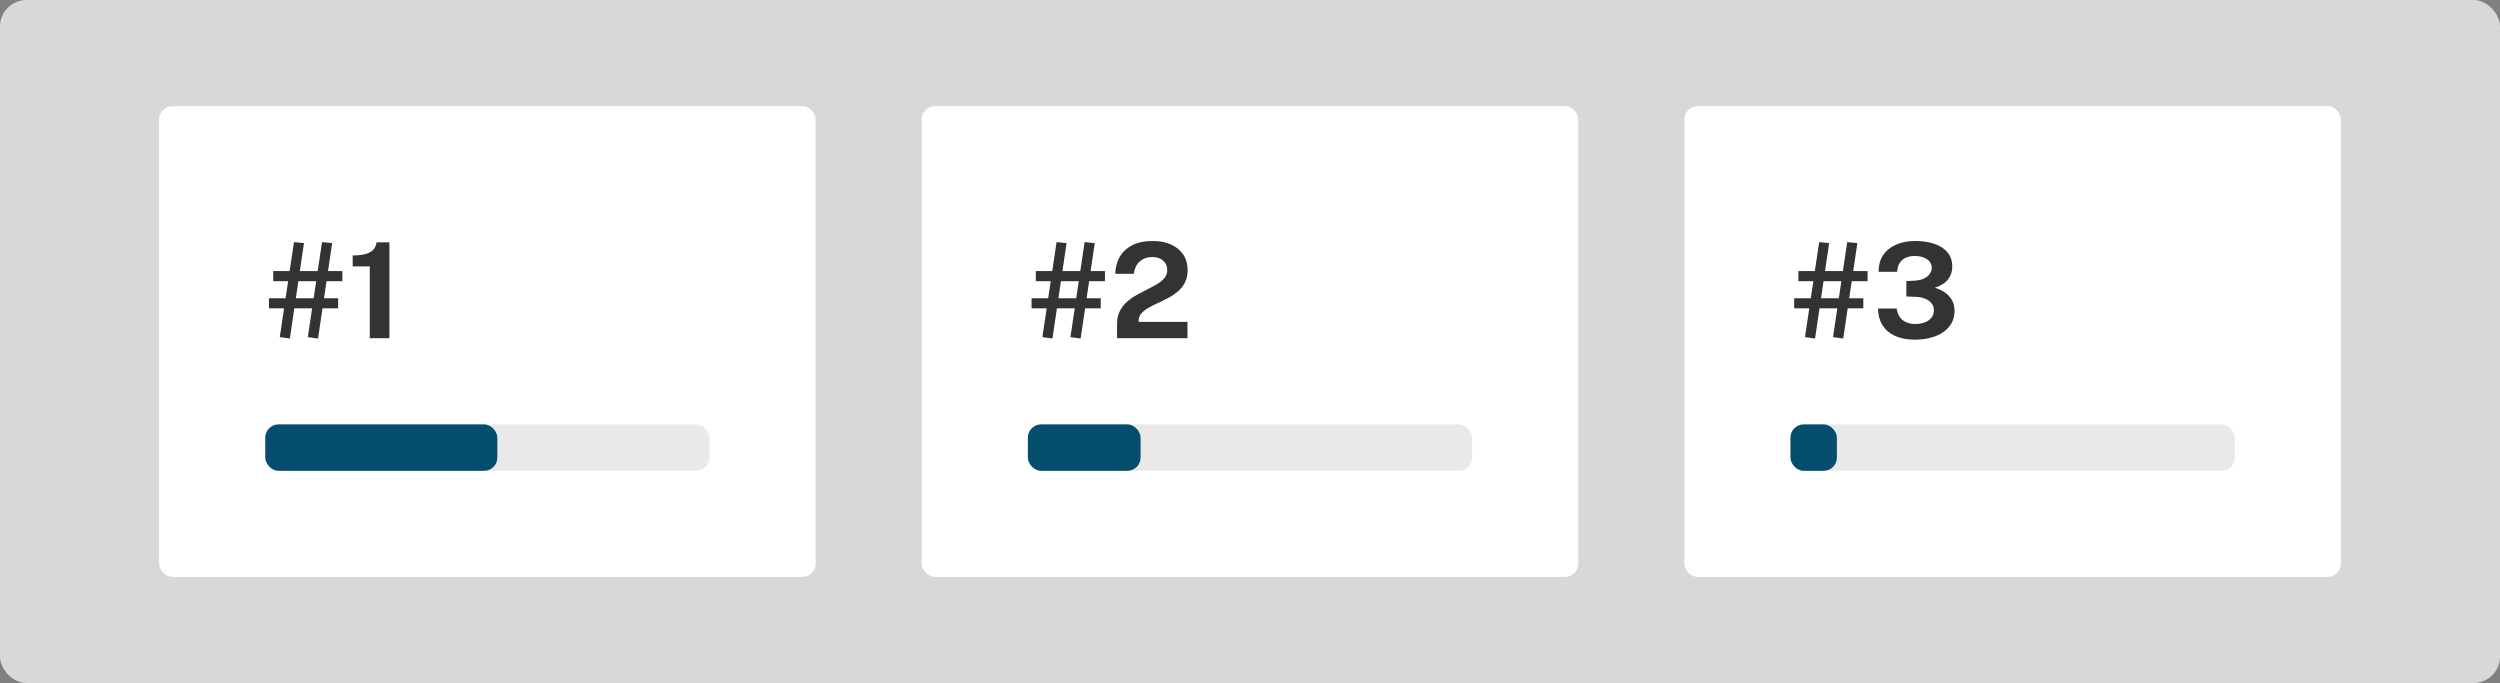 <svg width="377" height="103" viewBox="0 0 377 103" fill="none" xmlns="http://www.w3.org/2000/svg">
<rect x="0" y="0" width="377" height="103" fill="#808080" stroke="none"/>
<rect width="377" height="103" rx="4" fill="#D8D8D8"/>
<rect x="24" y="16" width="99" height="71" rx="2" fill="white"/>
<path d="M47.96 51.05L46.42 50.84L48.56 36.51L50.09 36.66L47.96 51.05ZM40.56 46.5V44.98H50.99V46.5H40.56ZM43.71 51.05L42.19 50.84L44.33 36.51L45.84 36.66L43.71 51.05ZM41.2 42.4V40.88H51.63V42.4H41.2ZM55.764 51V40.17H53.184V38.52C54.011 38.52 54.678 38.443 55.184 38.29C55.698 38.13 56.081 37.903 56.334 37.61C56.588 37.31 56.738 36.953 56.784 36.54H58.724V51H55.764Z" fill="#333333"/>
<rect x="40" y="64" width="67" height="7" rx="2" fill="#E9E9E9"/>
<rect x="40" y="64" width="35" height="7" rx="2" fill="#044D6C"/>
<rect x="139" y="16" width="99" height="71" rx="2" fill="white"/>
<path d="M162.96 51.05L161.42 50.84L163.56 36.51L165.09 36.66L162.96 51.05ZM155.56 46.5V44.98H165.99V46.5H155.56ZM158.71 51.05L157.19 50.84L159.33 36.51L160.84 36.66L158.71 51.05ZM156.2 42.4V40.88H166.63V42.4H156.2ZM168.454 51V49.56V48.82C168.454 48.087 168.591 47.453 168.864 46.92C169.138 46.38 169.498 45.913 169.944 45.52C170.398 45.12 170.891 44.77 171.424 44.47C171.964 44.17 172.504 43.887 173.044 43.62C173.584 43.353 174.078 43.087 174.524 42.82C174.978 42.547 175.341 42.243 175.614 41.91C175.888 41.577 176.024 41.183 176.024 40.73C176.024 40.15 175.821 39.677 175.414 39.31C175.014 38.943 174.464 38.76 173.764 38.76C173.038 38.76 172.421 38.97 171.914 39.39C171.408 39.81 171.094 40.443 170.974 41.29H168.184C168.198 40.37 168.411 39.537 168.824 38.79C169.244 38.037 169.871 37.44 170.704 37C171.538 36.56 172.584 36.34 173.844 36.34C174.924 36.34 175.854 36.523 176.634 36.89C177.421 37.257 178.028 37.767 178.454 38.42C178.881 39.073 179.094 39.837 179.094 40.71C179.094 41.437 178.961 42.063 178.694 42.59C178.428 43.117 178.074 43.567 177.634 43.94C177.194 44.313 176.711 44.64 176.184 44.92C175.658 45.2 175.131 45.46 174.604 45.7C174.084 45.94 173.604 46.187 173.164 46.44C172.724 46.687 172.371 46.967 172.104 47.28C171.838 47.593 171.704 47.97 171.704 48.41V48.54H179.074V51H168.454Z" fill="#333333"/>
<rect x="155" y="64" width="67" height="7" rx="2" fill="#E9E9E9"/>
<rect x="155" y="64" width="17" height="7" rx="2" fill="#044D6C"/>
<rect x="254" y="16" width="99" height="71" rx="2" fill="white"/>
<path d="M277.96 51.05L276.42 50.84L278.56 36.51L280.09 36.66L277.96 51.05ZM270.56 46.5V44.98H280.99V46.5H270.56ZM273.71 51.05L272.19 50.84L274.33 36.51L275.84 36.66L273.71 51.05ZM271.2 42.4V40.88H281.63V42.4H271.2ZM288.724 51.22C287.564 51.213 286.574 51.023 285.754 50.65C284.941 50.27 284.314 49.73 283.874 49.03C283.441 48.33 283.218 47.497 283.204 46.53H286.014C286.154 47.35 286.474 47.943 286.974 48.31C287.474 48.677 288.068 48.86 288.754 48.86C289.354 48.86 289.868 48.773 290.294 48.6C290.728 48.427 291.058 48.187 291.284 47.88C291.518 47.567 291.634 47.21 291.634 46.81C291.634 46.397 291.514 46.04 291.274 45.74C291.041 45.44 290.714 45.207 290.294 45.04C289.874 44.867 289.394 44.773 288.854 44.76L287.474 44.71V42.39L288.714 42.32C289.234 42.3 289.688 42.203 290.074 42.03C290.461 41.857 290.761 41.627 290.974 41.34C291.194 41.047 291.304 40.717 291.304 40.35C291.304 39.997 291.194 39.69 290.974 39.43C290.754 39.17 290.451 38.967 290.064 38.82C289.678 38.673 289.234 38.6 288.734 38.6C288.274 38.6 287.851 38.677 287.464 38.83C287.078 38.983 286.761 39.237 286.514 39.59C286.268 39.937 286.124 40.403 286.084 40.99H283.294C283.294 39.95 283.538 39.087 284.024 38.4C284.518 37.713 285.181 37.2 286.014 36.86C286.848 36.513 287.774 36.34 288.794 36.34C289.874 36.34 290.834 36.48 291.674 36.76C292.521 37.04 293.188 37.467 293.674 38.04C294.161 38.613 294.404 39.34 294.404 40.22C294.404 40.933 294.198 41.563 293.784 42.11C293.371 42.65 292.698 43.08 291.764 43.4C292.298 43.547 292.791 43.77 293.244 44.07C293.698 44.37 294.061 44.753 294.334 45.22C294.608 45.687 294.744 46.247 294.744 46.9C294.744 47.607 294.588 48.23 294.274 48.77C293.961 49.31 293.528 49.763 292.974 50.13C292.421 50.497 291.781 50.77 291.054 50.95C290.328 51.13 289.551 51.22 288.724 51.22Z" fill="#333333"/>
<rect x="270" y="64" width="67" height="7" rx="2" fill="#E9E9E9"/>
<rect x="270" y="64" width="7" height="7" rx="2" fill="#044D6C"/>
</svg>
